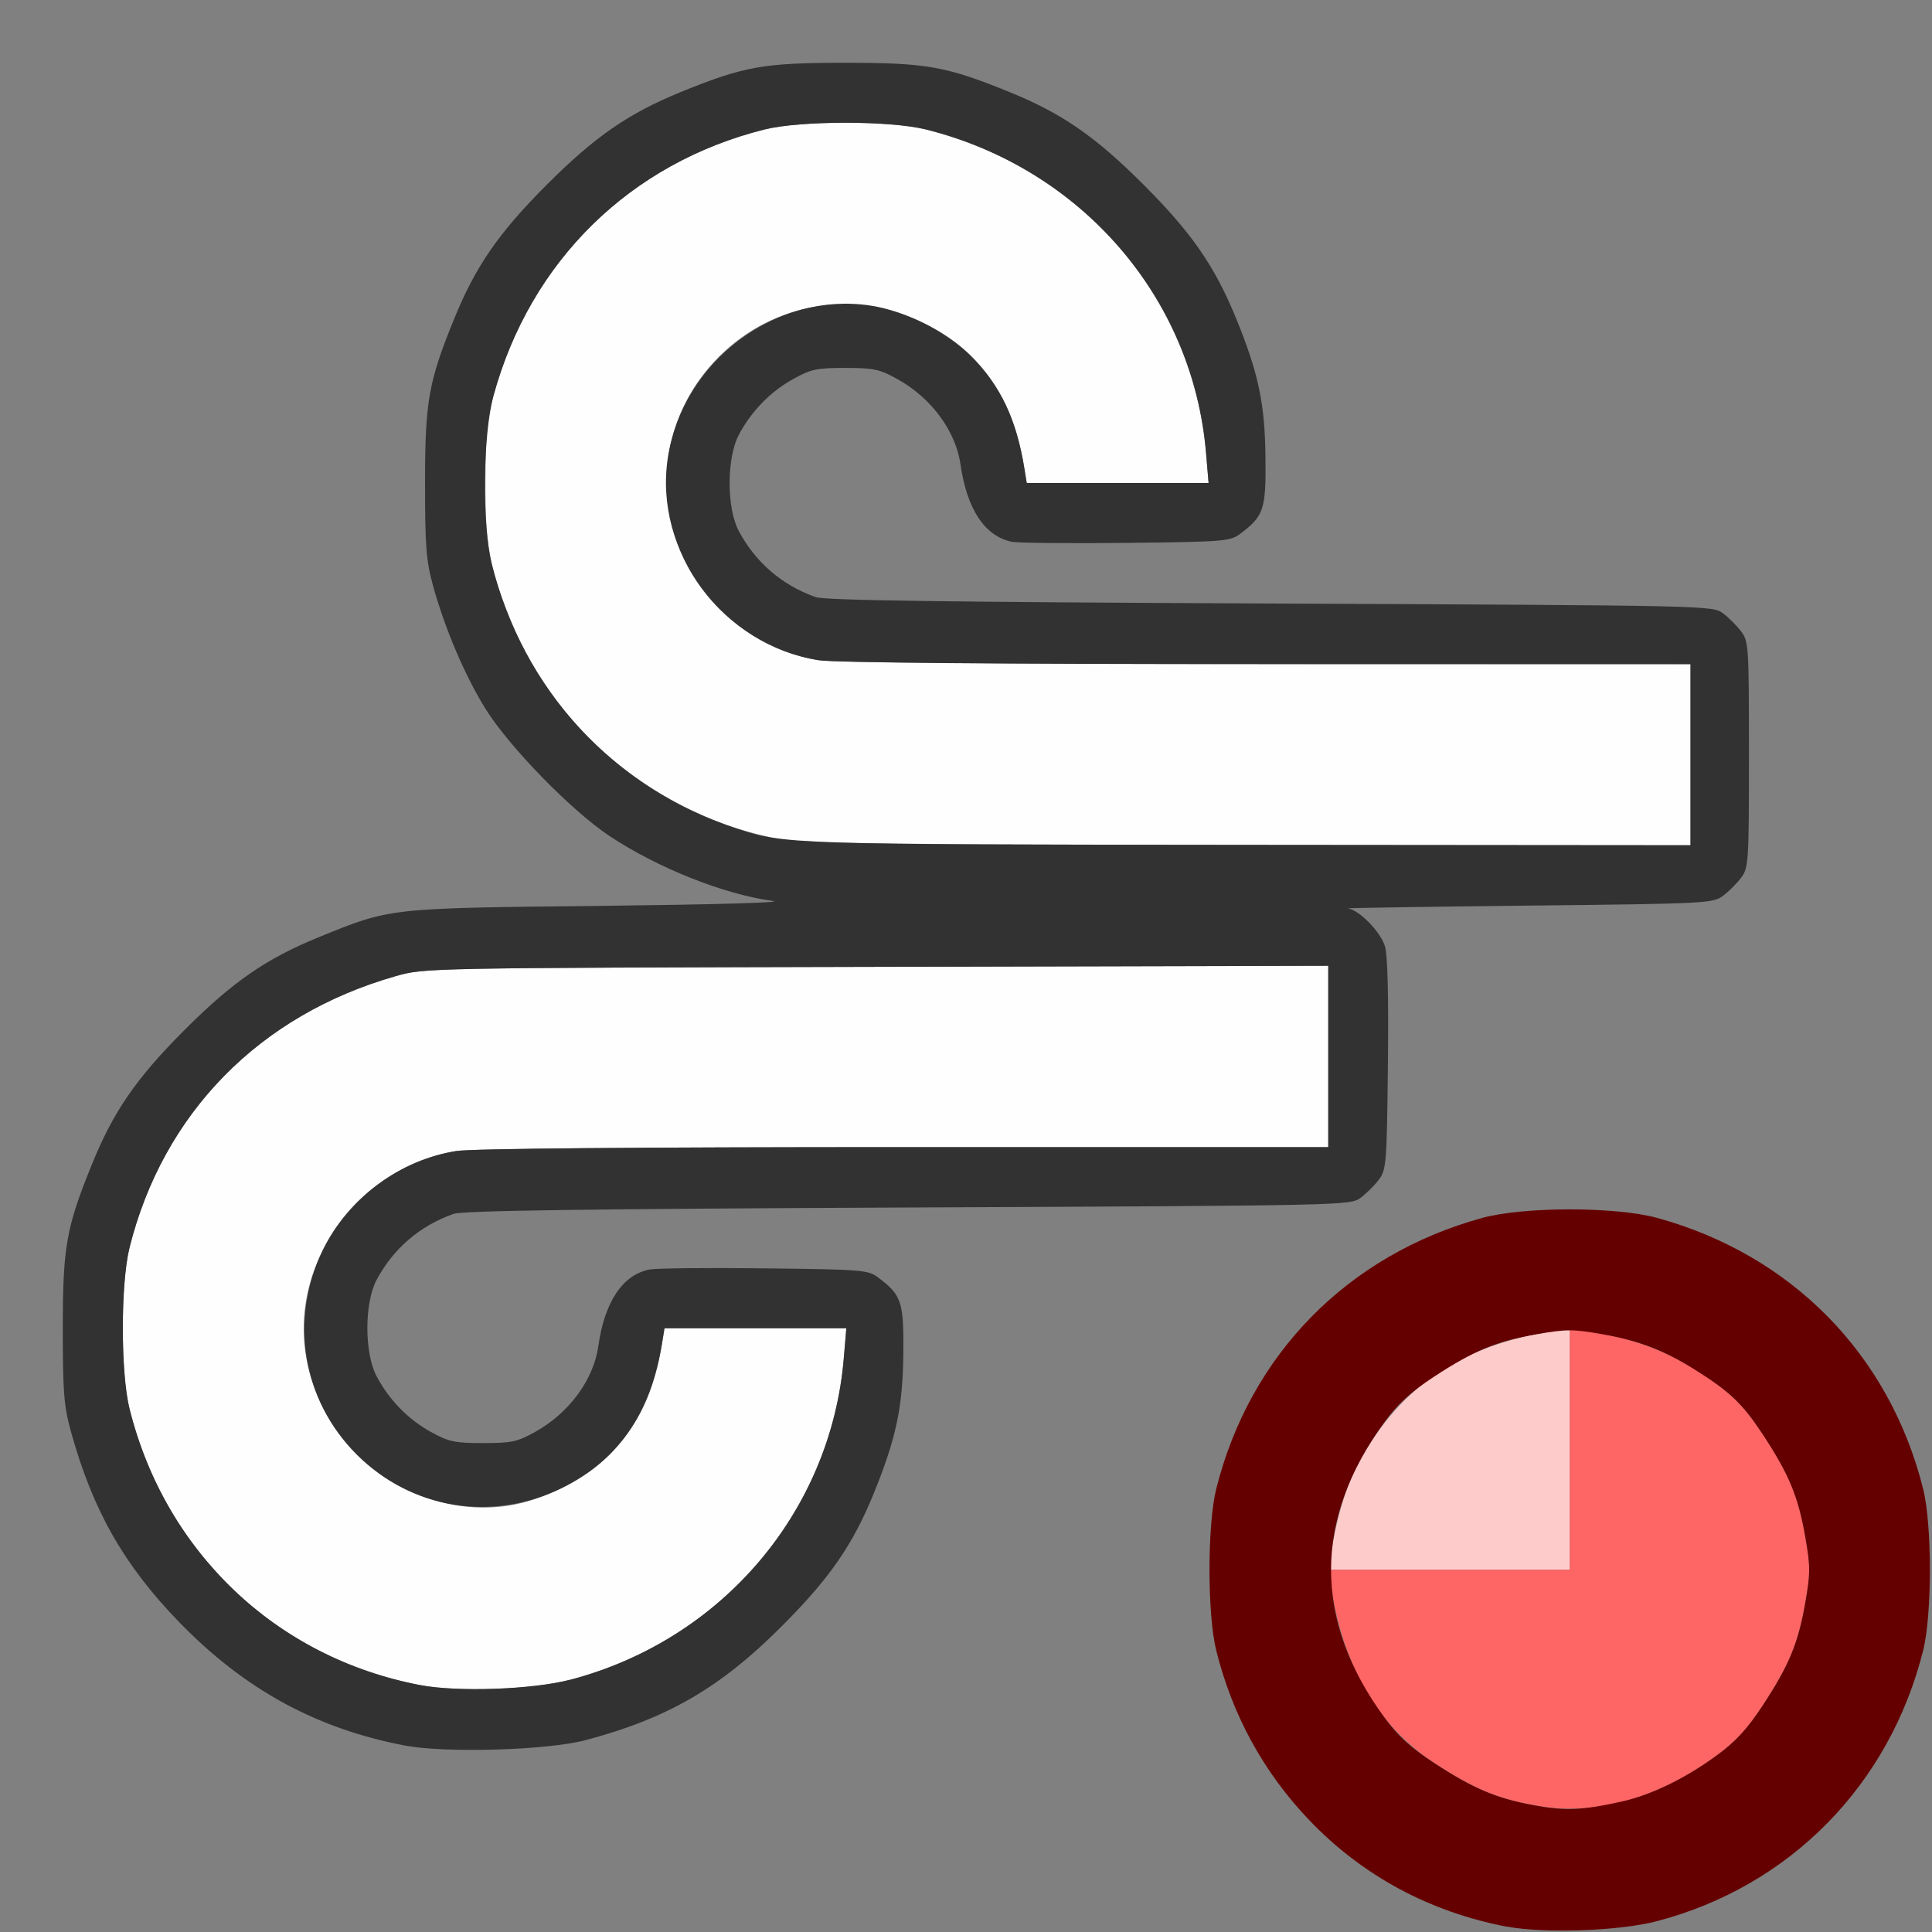 <?xml version="1.0" encoding="UTF-8" standalone="no"?>
<!-- Created with Inkscape (http://www.inkscape.org/) -->

<svg
   version="1.1"
   id="svg2"
   width="1600"
   height="1600"
   viewBox="0 0 1600 1600"
   sodipodi:docname="force_turbulence.svg"
   inkscape:version="1.2.2 (732a01da63, 2022-12-09)"
   xmlns:inkscape="http://www.inkscape.org/namespaces/inkscape"
   xmlns:sodipodi="http://sodipodi.sourceforge.net/DTD/sodipodi-0.dtd"
   xmlns="http://www.w3.org/2000/svg"
   xmlns:svg="http://www.w3.org/2000/svg"
   xmlns:rdf="http://www.w3.org/1999/02/22-rdf-syntax-ns#"
   xmlns:cc="http://creativecommons.org/ns#"
   xmlns:dc="http://purl.org/dc/elements/1.1/">
  <rect x="0" y="0" width="1600" height="1600" fill="#808080" stroke="none"/>
  <defs
     id="defs6" />
  <sodipodi:namedview
     pagecolor="#808080"
     bordercolor="#666666"
     borderopacity="1"
     objecttolerance="10"
     gridtolerance="10"
     guidetolerance="10"
     inkscape:pageopacity="0"
     inkscape:pageshadow="2"
     inkscape:window-width="1993"
     inkscape:window-height="1009"
     id="namedview4"
     showgrid="false"
     inkscape:zoom="0.1767767"
     inkscape:cx="200.81833"
     inkscape:cy="735.39105"
     inkscape:window-x="-8"
     inkscape:window-y="-8"
     inkscape:window-maximized="1"
     inkscape:current-layer="FORCE_TURBULENCE"
     inkscape:showpageshadow="0"
     inkscape:pagecheckerboard="true"
     inkscape:deskcolor="#d1d1d1" />
  <g
     id="FORCE_TURBULENCE"
     transform="matrix(100,0,0,100,0,4.9999997e-5)"
     style="stroke-width:0.011">
    <path
       style="fill:none;stroke-width:0"
       d="M 0,8 V 0 h 8 8 l -0.003,6.352 c -0.002,5.309 -0.009,6.315 -0.043,6.128 -0.184,-1.012 -0.889,-1.881 -1.833,-2.258 -0.42,-0.168 -0.62,-0.203 -1.136,-0.201 -0.375,0.001 -0.517,0.015 -0.708,0.067 -1.114,0.304 -1.926,1.132 -2.204,2.246 -0.074,0.297 -0.074,1.038 0,1.335 0.297,1.189 1.227,2.072 2.407,2.286 0.187,0.034 -0.819,0.041 -6.128,0.043 L 0,16 Z m 4.854,6.41 c 0.675,-0.18 1.112,-0.434 1.617,-0.939 0.398,-0.398 0.589,-0.674 0.766,-1.107 0.185,-0.453 0.239,-0.708 0.243,-1.151 0.005,-0.432 -0.013,-0.486 -0.211,-0.634 -0.081,-0.061 -0.135,-0.065 -0.936,-0.074 -0.467,-0.005 -0.895,-10e-4 -0.952,0.009 -0.224,0.041 -0.375,0.265 -0.427,0.636 -0.039,0.279 -0.243,0.554 -0.524,0.71 C 4.284,11.943 4.235,11.953 4,11.953 c -0.235,0 -0.284,-0.01 -0.431,-0.092 -0.189,-0.104 -0.346,-0.266 -0.45,-0.461 -0.102,-0.192 -0.102,-0.607 -0.001,-0.797 0.138,-0.26 0.359,-0.45 0.637,-0.548 0.077,-0.027 1.07,-0.041 3.766,-0.053 3.637,-0.016 3.662,-0.017 3.748,-0.081 0.047,-0.035 0.115,-0.103 0.151,-0.151 0.061,-0.081 0.065,-0.135 0.074,-0.951 0.006,-0.555 -0.002,-0.906 -0.024,-0.979 -0.035,-0.119 -0.214,-0.302 -0.307,-0.315 -0.029,-0.004 0.638,-0.014 1.483,-0.023 1.49,-0.016 1.539,-0.018 1.623,-0.081 0.047,-0.035 0.115,-0.103 0.151,-0.151 0.062,-0.083 0.064,-0.126 0.064,-1.019 0,-0.893 -0.003,-0.937 -0.064,-1.019 C 14.385,5.183 14.317,5.115 14.269,5.08 14.184,5.016 14.158,5.016 10.521,4.999 7.825,4.987 6.832,4.973 6.755,4.946 6.476,4.847 6.256,4.658 6.118,4.398 6.016,4.207 6.017,3.792 6.119,3.6 6.223,3.405 6.38,3.243 6.569,3.139 6.716,3.057 6.765,3.047 7,3.047 c 0.235,0 0.284,0.01 0.431,0.092 0.281,0.156 0.484,0.431 0.524,0.71 0.052,0.37 0.203,0.594 0.427,0.636 0.056,0.01 0.484,0.015 0.952,0.009 0.801,-0.009 0.854,-0.013 0.936,-0.074 C 10.467,4.272 10.485,4.219 10.48,3.786 10.476,3.344 10.422,3.089 10.237,2.636 10.06,2.203 9.869,1.927 9.471,1.529 9.073,1.131 8.797,0.94 8.364,0.763 7.837,0.548 7.677,0.52 7,0.52 c -0.677,0 -0.837,0.029 -1.364,0.244 C 5.203,0.94 4.927,1.131 4.529,1.529 4.131,1.927 3.94,2.203 3.763,2.636 3.548,3.163 3.52,3.323 3.52,4 c 0,0.529 0.009,0.642 0.068,0.854 0.098,0.355 0.263,0.741 0.433,1.015 0.195,0.315 0.71,0.842 1.027,1.054 0.398,0.265 0.95,0.485 1.352,0.538 0.105,0.014 -0.48,0.031 -1.415,0.041 C 3.208,7.521 3.239,7.517 2.636,7.763 2.203,7.94 1.927,8.131 1.529,8.529 1.131,8.927 0.94,9.203 0.763,9.636 0.548,10.163 0.52,10.323 0.52,11 c 0,0.529 0.009,0.642 0.068,0.854 0.181,0.654 0.437,1.106 0.896,1.579 0.542,0.559 1.135,0.883 1.871,1.023 0.34,0.065 1.184,0.039 1.5,-0.045 z m 8.667,1.543 c 1.239,-0.225 2.208,-1.194 2.433,-2.433 0.036,-0.2 0.041,-0.08 0.043,1.128 L 16,16 14.648,15.997 c -1.208,-0.003 -1.328,-0.007 -1.128,-0.043 z"
       id="path829"
       inkscape:connector-curvature="0" />
    <path
       style="fill:#fefefe;stroke-width:0"
       d="M 3.479,13.956 C 2.839,13.834 2.281,13.533 1.841,13.072 1.465,12.679 1.207,12.207 1.072,11.668 c -0.074,-0.297 -0.074,-1.038 0,-1.335 C 1.35,9.219 2.149,8.405 3.277,8.084 3.515,8.016 3.524,8.016 7.258,8.007 L 11,7.998 V 8.749 9.5 L 7.492,9.5 C 5.278,9.5 3.909,9.512 3.781,9.532 2.988,9.656 2.411,10.431 2.531,11.211 c 0.123,0.8 0.896,1.378 1.68,1.258 0.288,-0.044 0.628,-0.216 0.83,-0.418 0.247,-0.248 0.377,-0.521 0.443,-0.934 l 0.019,-0.117 h 0.753 0.753 l -0.021,0.247 c -0.106,1.271 -1.01,2.334 -2.265,2.664 -0.311,0.082 -0.934,0.104 -1.244,0.045 z m 3,-7.002 C 5.467,6.77 4.598,6.065 4.221,5.121 4.053,4.701 4.018,4.501 4.02,3.984 4.021,3.61 4.035,3.468 4.087,3.277 4.391,2.163 5.219,1.35 6.332,1.072 c 0.297,-0.074 1.038,-0.074 1.335,0 1.286,0.321 2.213,1.392 2.321,2.681 L 10.009,4 H 9.256 8.503 L 8.484,3.883 C 8.391,3.296 8.12,2.904 7.65,2.675 7.072,2.393 6.405,2.503 5.954,2.954 5.503,3.405 5.393,4.072 5.675,4.65 c 0.208,0.427 0.638,0.744 1.106,0.817 0.128,0.02 1.497,0.032 3.711,0.032 L 14,5.5 V 6.25 7 L 10.352,6.997 C 7.505,6.995 6.654,6.985 6.479,6.954 Z"
       id="path827"
       inkscape:connector-curvature="0" />
    <path
       style="fill:#fecbcb;stroke-width:0"
       d="m 11.021,12.883 c 0.04,-0.275 0.11,-0.523 0.199,-0.702 0.334,-0.674 0.866,-1.045 1.663,-1.16 L 13,11.004 V 12.002 13 h -0.998 -0.998 z"
       id="path825"
       inkscape:connector-curvature="0" />
    <path
       style="fill:#fe6565;stroke-width:0"
       d="m 12.709,14.951 c -0.313,-0.057 -0.505,-0.138 -0.829,-0.35 -0.471,-0.309 -0.762,-0.81 -0.859,-1.483 L 11.004,13 H 12.002 13 v -0.998 -0.998 l 0.117,0.017 c 0.448,0.065 0.754,0.188 1.105,0.446 0.154,0.113 0.25,0.218 0.378,0.413 0.217,0.331 0.293,0.514 0.351,0.851 0.042,0.24 0.042,0.299 0,0.539 -0.059,0.337 -0.134,0.519 -0.351,0.851 -0.127,0.194 -0.224,0.3 -0.378,0.413 -0.496,0.365 -1.016,0.508 -1.514,0.417 z"
       id="path823"
       inkscape:connector-curvature="0" />
    <path
       style="fill:#323232;stroke-width:0"
       d="M 3.354,14.456 C 2.619,14.316 2.025,13.991 1.483,13.433 1.025,12.96 0.768,12.508 0.587,11.854 0.529,11.642 0.52,11.529 0.52,11 c 0,-0.677 0.029,-0.837 0.244,-1.364 C 0.94,9.203 1.131,8.927 1.529,8.529 1.927,8.131 2.203,7.94 2.636,7.763 3.239,7.517 3.208,7.521 4.984,7.502 5.919,7.491 6.504,7.475 6.4,7.461 5.998,7.408 5.446,7.188 5.047,6.923 4.73,6.712 4.216,6.184 4.02,5.869 3.85,5.595 3.686,5.21 3.587,4.854 3.529,4.642 3.52,4.529 3.52,4 3.52,3.323 3.548,3.163 3.763,2.636 3.94,2.203 4.131,1.927 4.529,1.529 4.927,1.131 5.203,0.94 5.636,0.763 6.163,0.548 6.323,0.52 7,0.52 c 0.677,0 0.837,0.029 1.364,0.244 0.433,0.176 0.709,0.368 1.107,0.766 0.398,0.398 0.589,0.674 0.766,1.107 0.185,0.453 0.239,0.708 0.243,1.151 0.005,0.432 -0.013,0.486 -0.211,0.634 -0.081,0.061 -0.135,0.065 -0.936,0.074 -0.467,0.005 -0.895,0.001 -0.952,-0.009 C 8.158,4.443 8.008,4.219 7.955,3.849 7.916,3.57 7.712,3.294 7.431,3.139 7.284,3.057 7.235,3.047 7,3.047 c -0.235,0 -0.284,0.01 -0.431,0.092 -0.189,0.104 -0.346,0.266 -0.45,0.461 -0.102,0.192 -0.102,0.607 -0.001,0.797 0.138,0.26 0.359,0.45 0.637,0.548 0.077,0.027 1.07,0.041 3.766,0.053 3.637,0.016 3.662,0.017 3.748,0.081 0.047,0.035 0.115,0.103 0.151,0.151 0.062,0.083 0.064,0.126 0.064,1.019 0,0.893 -0.003,0.937 -0.064,1.019 -0.035,0.047 -0.103,0.115 -0.151,0.151 -0.084,0.062 -0.133,0.065 -1.623,0.081 -0.845,0.009 -1.513,0.02 -1.483,0.023 0.093,0.012 0.272,0.196 0.307,0.315 0.022,0.073 0.03,0.424 0.024,0.979 -0.009,0.817 -0.013,0.87 -0.074,0.951 -0.035,0.047 -0.103,0.115 -0.151,0.151 -0.086,0.064 -0.111,0.065 -3.748,0.081 -2.696,0.012 -3.689,0.026 -3.766,0.053 -0.279,0.099 -0.499,0.288 -0.637,0.548 -0.101,0.191 -0.101,0.606 0.001,0.797 0.104,0.196 0.261,0.357 0.45,0.461 0.147,0.081 0.196,0.092 0.431,0.092 0.235,0 0.284,-0.01 0.431,-0.092 0.281,-0.156 0.484,-0.431 0.524,-0.71 0.052,-0.37 0.203,-0.594 0.427,-0.636 0.056,-0.01 0.484,-0.015 0.952,-0.009 0.801,0.009 0.854,0.013 0.936,0.074 0.198,0.148 0.215,0.201 0.211,0.634 -0.005,0.443 -0.059,0.697 -0.243,1.151 -0.176,0.433 -0.368,0.709 -0.766,1.107 C 5.966,13.977 5.529,14.23 4.854,14.41 4.538,14.495 3.694,14.52 3.354,14.456 Z M 4.723,13.911 C 5.979,13.581 6.882,12.518 6.988,11.247 L 7.009,11 H 6.256 5.503 l -0.019,0.117 C 5.391,11.704 5.12,12.096 4.65,12.325 4.072,12.607 3.405,12.497 2.954,12.046 2.503,11.595 2.393,10.928 2.675,10.35 2.883,9.923 3.313,9.605 3.781,9.532 3.909,9.512 5.278,9.5 7.492,9.5 L 11,9.5 V 8.749 7.998 L 7.258,8.007 c -3.734,0.009 -3.743,0.009 -3.981,0.077 -1.128,0.321 -1.926,1.135 -2.204,2.248 -0.074,0.297 -0.074,1.038 0,1.335 0.297,1.189 1.214,2.06 2.407,2.288 0.31,0.059 0.933,0.037 1.244,-0.045 z M 14,6.25 V 5.5 L 10.492,5.5 C 8.278,5.5 6.909,5.488 6.781,5.468 5.988,5.344 5.411,4.569 5.531,3.789 5.654,2.989 6.427,2.411 7.211,2.531 c 0.288,0.044 0.628,0.216 0.83,0.418 0.247,0.248 0.377,0.521 0.443,0.934 L 8.503,4 H 9.256 10.009 L 9.988,3.753 C 9.881,2.464 8.954,1.393 7.668,1.072 c -0.297,-0.074 -1.038,-0.074 -1.335,0 C 5.219,1.35 4.391,2.163 4.087,3.277 3.999,3.597 3.991,4.346 4.072,4.668 4.335,5.715 5.078,6.522 6.089,6.858 6.496,6.993 6.534,6.994 10.352,6.997 L 14,7 Z"
       id="path821"
       inkscape:connector-curvature="0" />
    <path
       style="fill:#650000;stroke-width:0"
       d="m 12.479,15.956 c -0.64,-0.122 -1.198,-0.423 -1.638,-0.884 -0.376,-0.394 -0.635,-0.866 -0.769,-1.405 -0.074,-0.297 -0.074,-1.038 0,-1.335 0.278,-1.114 1.089,-1.94 2.204,-2.246 0.344,-0.094 1.103,-0.094 1.447,0 1.115,0.306 1.926,1.132 2.204,2.246 0.074,0.297 0.074,1.038 0,1.335 -0.278,1.114 -1.103,1.954 -2.204,2.243 -0.311,0.082 -0.934,0.104 -1.244,0.045 z m 0.95,-1.036 c 0.247,-0.055 0.529,-0.192 0.793,-0.386 0.154,-0.113 0.25,-0.218 0.378,-0.413 0.217,-0.331 0.293,-0.514 0.351,-0.851 0.042,-0.24 0.042,-0.299 0,-0.539 -0.058,-0.335 -0.134,-0.519 -0.348,-0.845 -0.172,-0.262 -0.274,-0.36 -0.573,-0.547 -0.253,-0.158 -0.459,-0.237 -0.762,-0.29 -0.24,-0.042 -0.299,-0.042 -0.539,0 -0.337,0.059 -0.519,0.134 -0.851,0.351 -0.194,0.127 -0.3,0.224 -0.413,0.378 -0.589,0.802 -0.589,1.643 0,2.445 0.113,0.154 0.218,0.25 0.413,0.378 0.324,0.212 0.516,0.293 0.829,0.35 0.256,0.047 0.399,0.041 0.721,-0.031 z"
       id="path819"
       inkscape:connector-curvature="0" />
  </g>
</svg>
